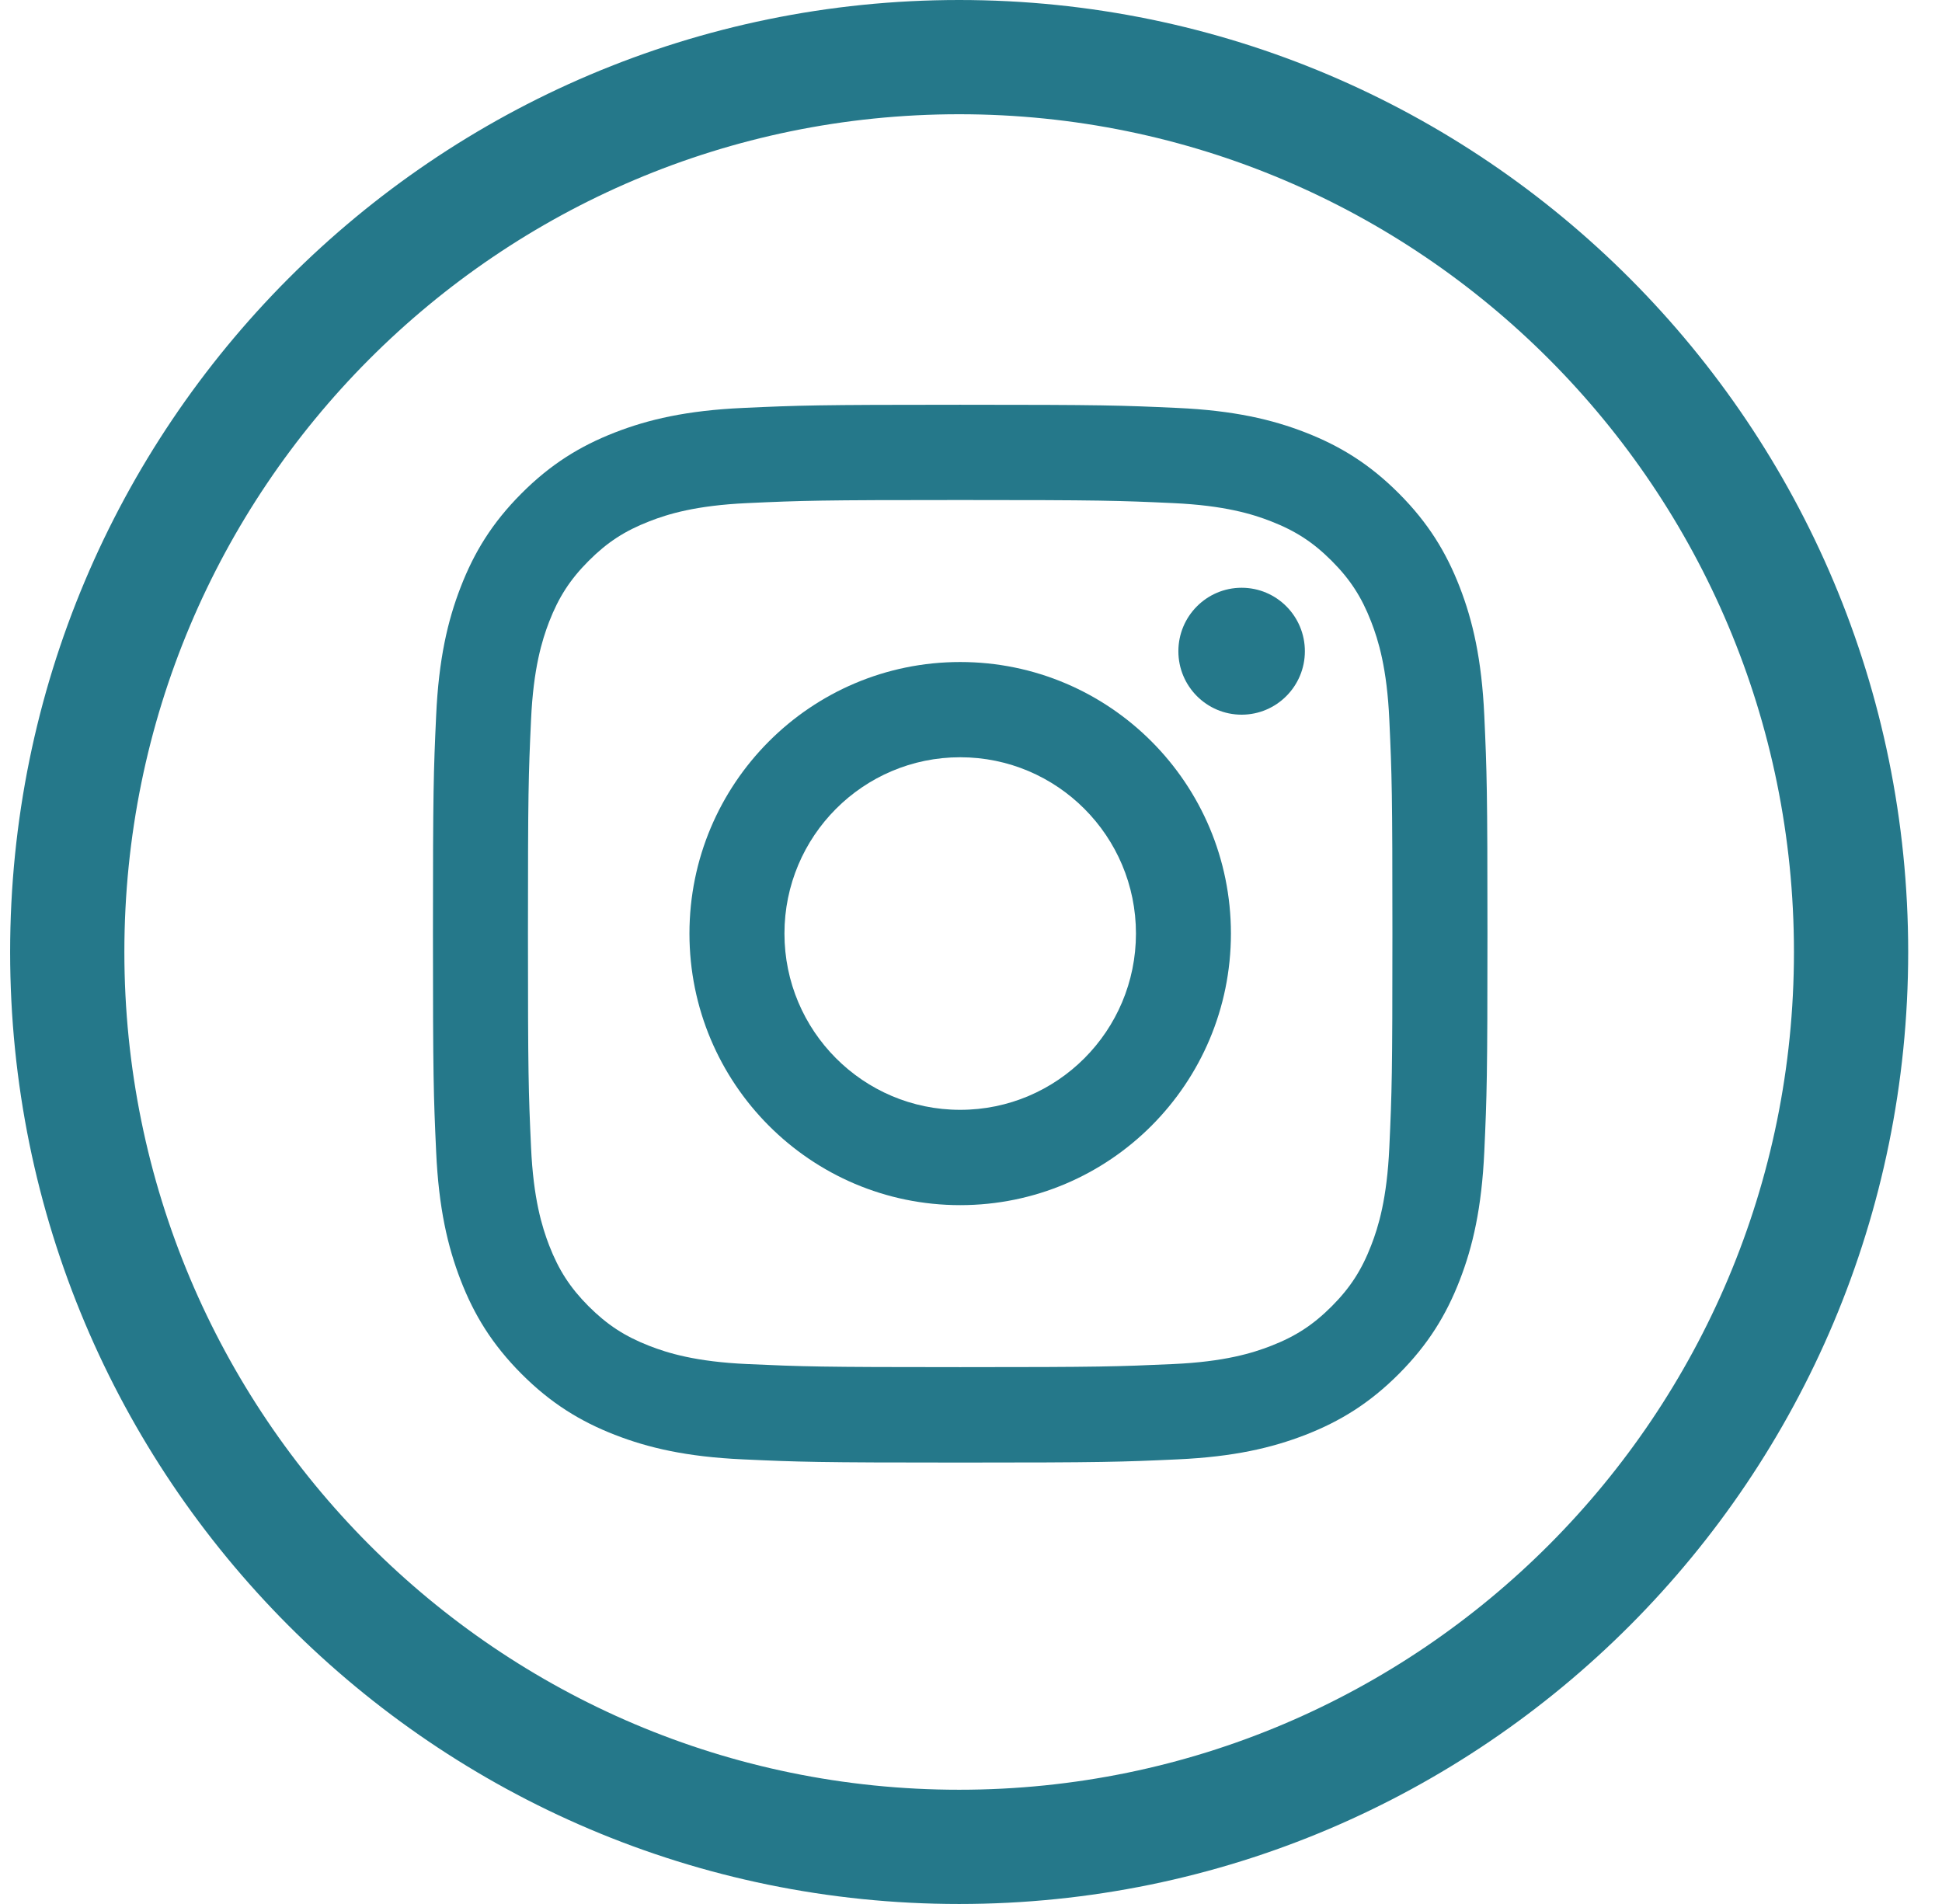 <svg width="51" height="50" viewBox="0 0 51 50" fill="none" xmlns="http://www.w3.org/2000/svg">
<path d="M25.216 13.131C28.913 13.131 29.351 13.145 30.811 13.212C32.16 13.274 32.893 13.5 33.381 13.691C34.027 13.943 34.488 14.243 34.974 14.73C35.458 15.215 35.758 15.678 36.009 16.326C36.199 16.815 36.425 17.55 36.486 18.904C36.553 20.369 36.567 20.808 36.567 24.516C36.567 28.224 36.553 28.663 36.486 30.128C36.425 31.482 36.199 32.217 36.009 32.706C35.758 33.354 35.459 33.817 34.974 34.304C34.489 34.789 34.029 35.091 33.381 35.343C32.893 35.533 32.16 35.76 30.811 35.821C29.351 35.887 28.913 35.902 25.216 35.902C21.519 35.902 21.081 35.887 19.621 35.821C18.272 35.76 17.538 35.533 17.051 35.343C16.405 35.091 15.944 34.789 15.458 34.304C14.974 33.818 14.674 33.356 14.422 32.706C14.234 32.217 14.007 31.482 13.946 30.128C13.879 28.663 13.865 28.224 13.865 24.516C13.865 20.808 13.878 20.369 13.946 18.904C14.007 17.55 14.234 16.815 14.422 16.326C14.674 15.678 14.974 15.215 15.458 14.73C15.943 14.244 16.403 13.943 17.051 13.691C17.538 13.5 18.272 13.274 19.621 13.212C21.081 13.145 21.519 13.131 25.216 13.131ZM25.216 10.629C21.456 10.629 20.984 10.645 19.507 10.713C18.034 10.78 17.027 11.015 16.146 11.358C15.235 11.713 14.463 12.188 13.693 12.96C12.923 13.732 12.45 14.507 12.097 15.421C11.755 16.303 11.521 17.313 11.454 18.792C11.386 20.274 11.37 20.746 11.37 24.518C11.37 28.291 11.386 28.763 11.454 30.245C11.521 31.723 11.755 32.732 12.097 33.616C12.45 34.53 12.923 35.303 13.693 36.077C14.463 36.849 15.235 37.324 16.146 37.679C17.026 38.022 18.032 38.257 19.507 38.324C20.984 38.392 21.455 38.408 25.216 38.408C28.976 38.408 29.448 38.392 30.925 38.324C32.398 38.257 33.404 38.022 34.286 37.679C35.197 37.324 35.969 36.849 36.739 36.077C37.509 35.304 37.982 34.53 38.336 33.616C38.678 32.733 38.912 31.724 38.98 30.245C39.047 28.763 39.063 28.291 39.063 24.518C39.063 20.746 39.047 20.274 38.98 18.792C38.912 17.314 38.678 16.305 38.336 15.421C37.982 14.507 37.509 13.732 36.739 12.96C35.969 12.188 35.197 11.713 34.286 11.358C33.406 11.015 32.399 10.78 30.925 10.713C29.448 10.645 28.976 10.629 25.216 10.629Z" fill="#25788A"/>
<path d="M25.216 17.385C21.29 17.385 18.106 20.578 18.106 24.516C18.106 28.455 21.29 31.648 25.216 31.648C29.143 31.648 32.326 28.455 32.326 24.516C32.326 20.578 29.143 17.385 25.216 17.385ZM25.216 29.145C22.668 29.145 20.601 27.072 20.601 24.515C20.601 21.959 22.668 19.886 25.216 19.886C27.765 19.886 29.832 21.959 29.832 24.515C29.832 27.072 27.765 29.145 25.216 29.145Z" fill="#25788A"/>
<path d="M34.268 17.102C34.268 18.021 33.524 18.768 32.607 18.768C31.689 18.768 30.946 18.021 30.946 17.102C30.946 16.182 31.69 15.435 32.607 15.435C33.526 15.435 34.268 16.182 34.268 17.102Z" fill="#25788A"/>
<path d="M25.189 1.5C38.121 1.5 48.612 12.017 48.612 25C48.612 37.983 38.121 48.5 25.189 48.5C12.257 48.5 1.766 37.983 1.766 25C1.766 12.017 12.257 1.5 25.189 1.5Z" stroke="#25788A" stroke-width="3"/>
</svg>
